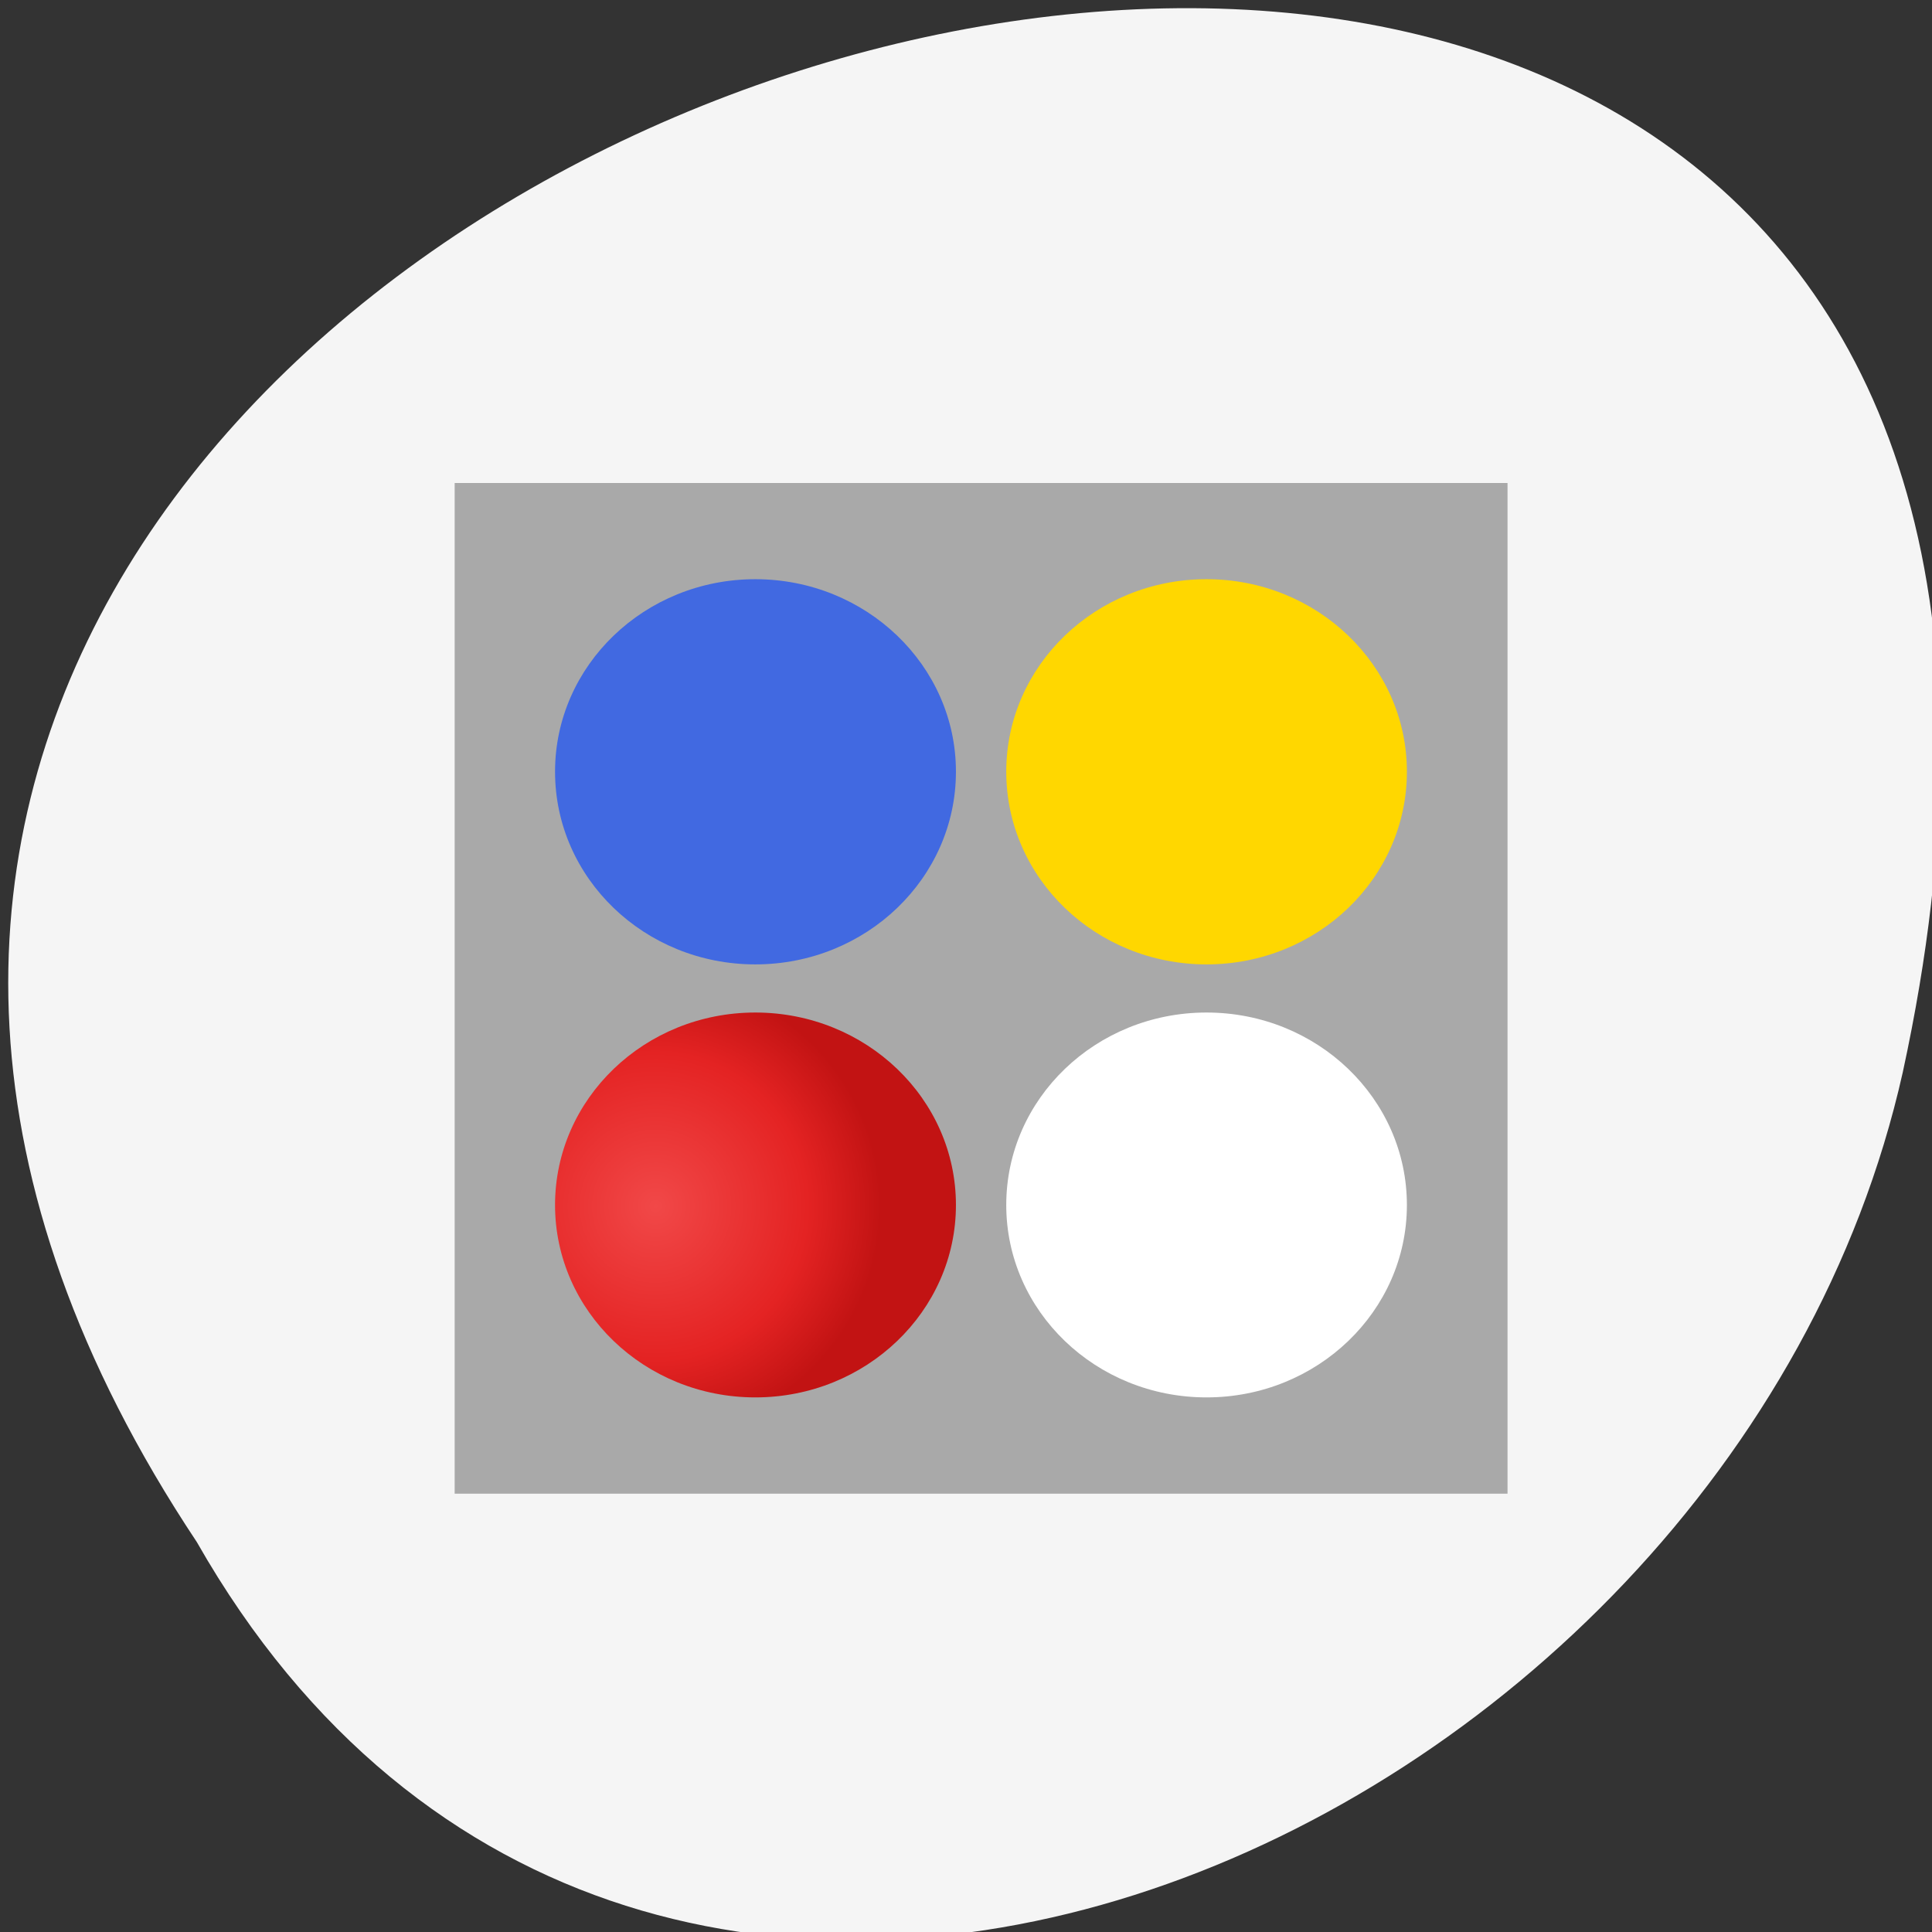 
<svg xmlns="http://www.w3.org/2000/svg" xmlns:xlink="http://www.w3.org/1999/xlink" width="24px" height="24px" viewBox="0 0 24 24" version="1.1">
<rect x="0" y="0" width="24" height="24" fill="#333333" stroke="none"/>
<defs>
<radialGradient id="radial0" gradientUnits="userSpaceOnUse" cx="32" cy="40" fx="32" fy="40" r="16" gradientTransform="matrix(0,-0.177,-0.175,0,15.144,20.647)">
<stop offset="0" style="stop-color:rgb(94.51%,28.235%,28.235%);stop-opacity:1;"/>
<stop offset="0.672" style="stop-color:rgb(89.412%,13.725%,13.725%);stop-opacity:1;"/>
<stop offset="1" style="stop-color:rgb(76.078%,7.451%,7.451%);stop-opacity:1;"/>
</radialGradient>
</defs>
<g id="surface1">
<path style=" stroke:none;fill-rule:nonzero;fill:rgb(96.078%,96.078%,96.078%);fill-opacity:1;" d="M 2.445 19.156 C -9.555 1.109 28.703 -10 23.637 13.32 C 21.477 22.961 7.945 28.812 2.445 19.156 Z M 2.445 19.156 "/>
<path style=" stroke:none;fill-rule:nonzero;fill:rgb(66.275%,66.275%,66.275%);fill-opacity:1;" d="M 18.727 18.555 L 18.727 6 L 5.648 6 L 5.648 18.555 Z M 18.727 18.555 "/>
<path style=" stroke:none;fill-rule:nonzero;fill:rgb(100%,100%,100%);fill-opacity:1;" d="M 14.988 12.578 C 16.363 12.578 17.477 13.648 17.477 14.969 C 17.477 16.289 16.363 17.359 14.988 17.359 C 13.613 17.359 12.5 16.289 12.5 14.969 C 12.5 13.648 13.613 12.578 14.988 12.578 Z M 14.988 12.578 "/>
<path style=" stroke:none;fill-rule:nonzero;fill:rgb(100%,84.314%,0%);fill-opacity:1;" d="M 14.988 7.195 C 13.613 7.195 12.5 8.266 12.5 9.586 C 12.5 10.91 13.613 11.98 14.988 11.98 C 16.363 11.98 17.477 10.91 17.477 9.586 C 17.477 8.266 16.363 7.195 14.988 7.195 Z M 14.988 7.195 "/>
<path style=" stroke:none;fill-rule:nonzero;fill:rgb(25.49%,41.176%,88.235%);fill-opacity:1;" d="M 9.383 7.195 C 8.008 7.195 6.895 8.266 6.895 9.586 C 6.895 10.91 8.008 11.98 9.383 11.98 C 10.758 11.98 11.875 10.91 11.875 9.586 C 11.875 8.266 10.758 7.195 9.383 7.195 Z M 9.383 7.195 "/>
<path style=" stroke:none;fill-rule:nonzero;fill:url(#radial0);" d="M 9.383 12.578 C 8.008 12.578 6.895 13.648 6.895 14.969 C 6.895 16.289 8.008 17.359 9.383 17.359 C 10.758 17.359 11.875 16.289 11.875 14.969 C 11.875 13.648 10.758 12.578 9.383 12.578 Z M 9.383 12.578 "/>
</g>
</svg>
